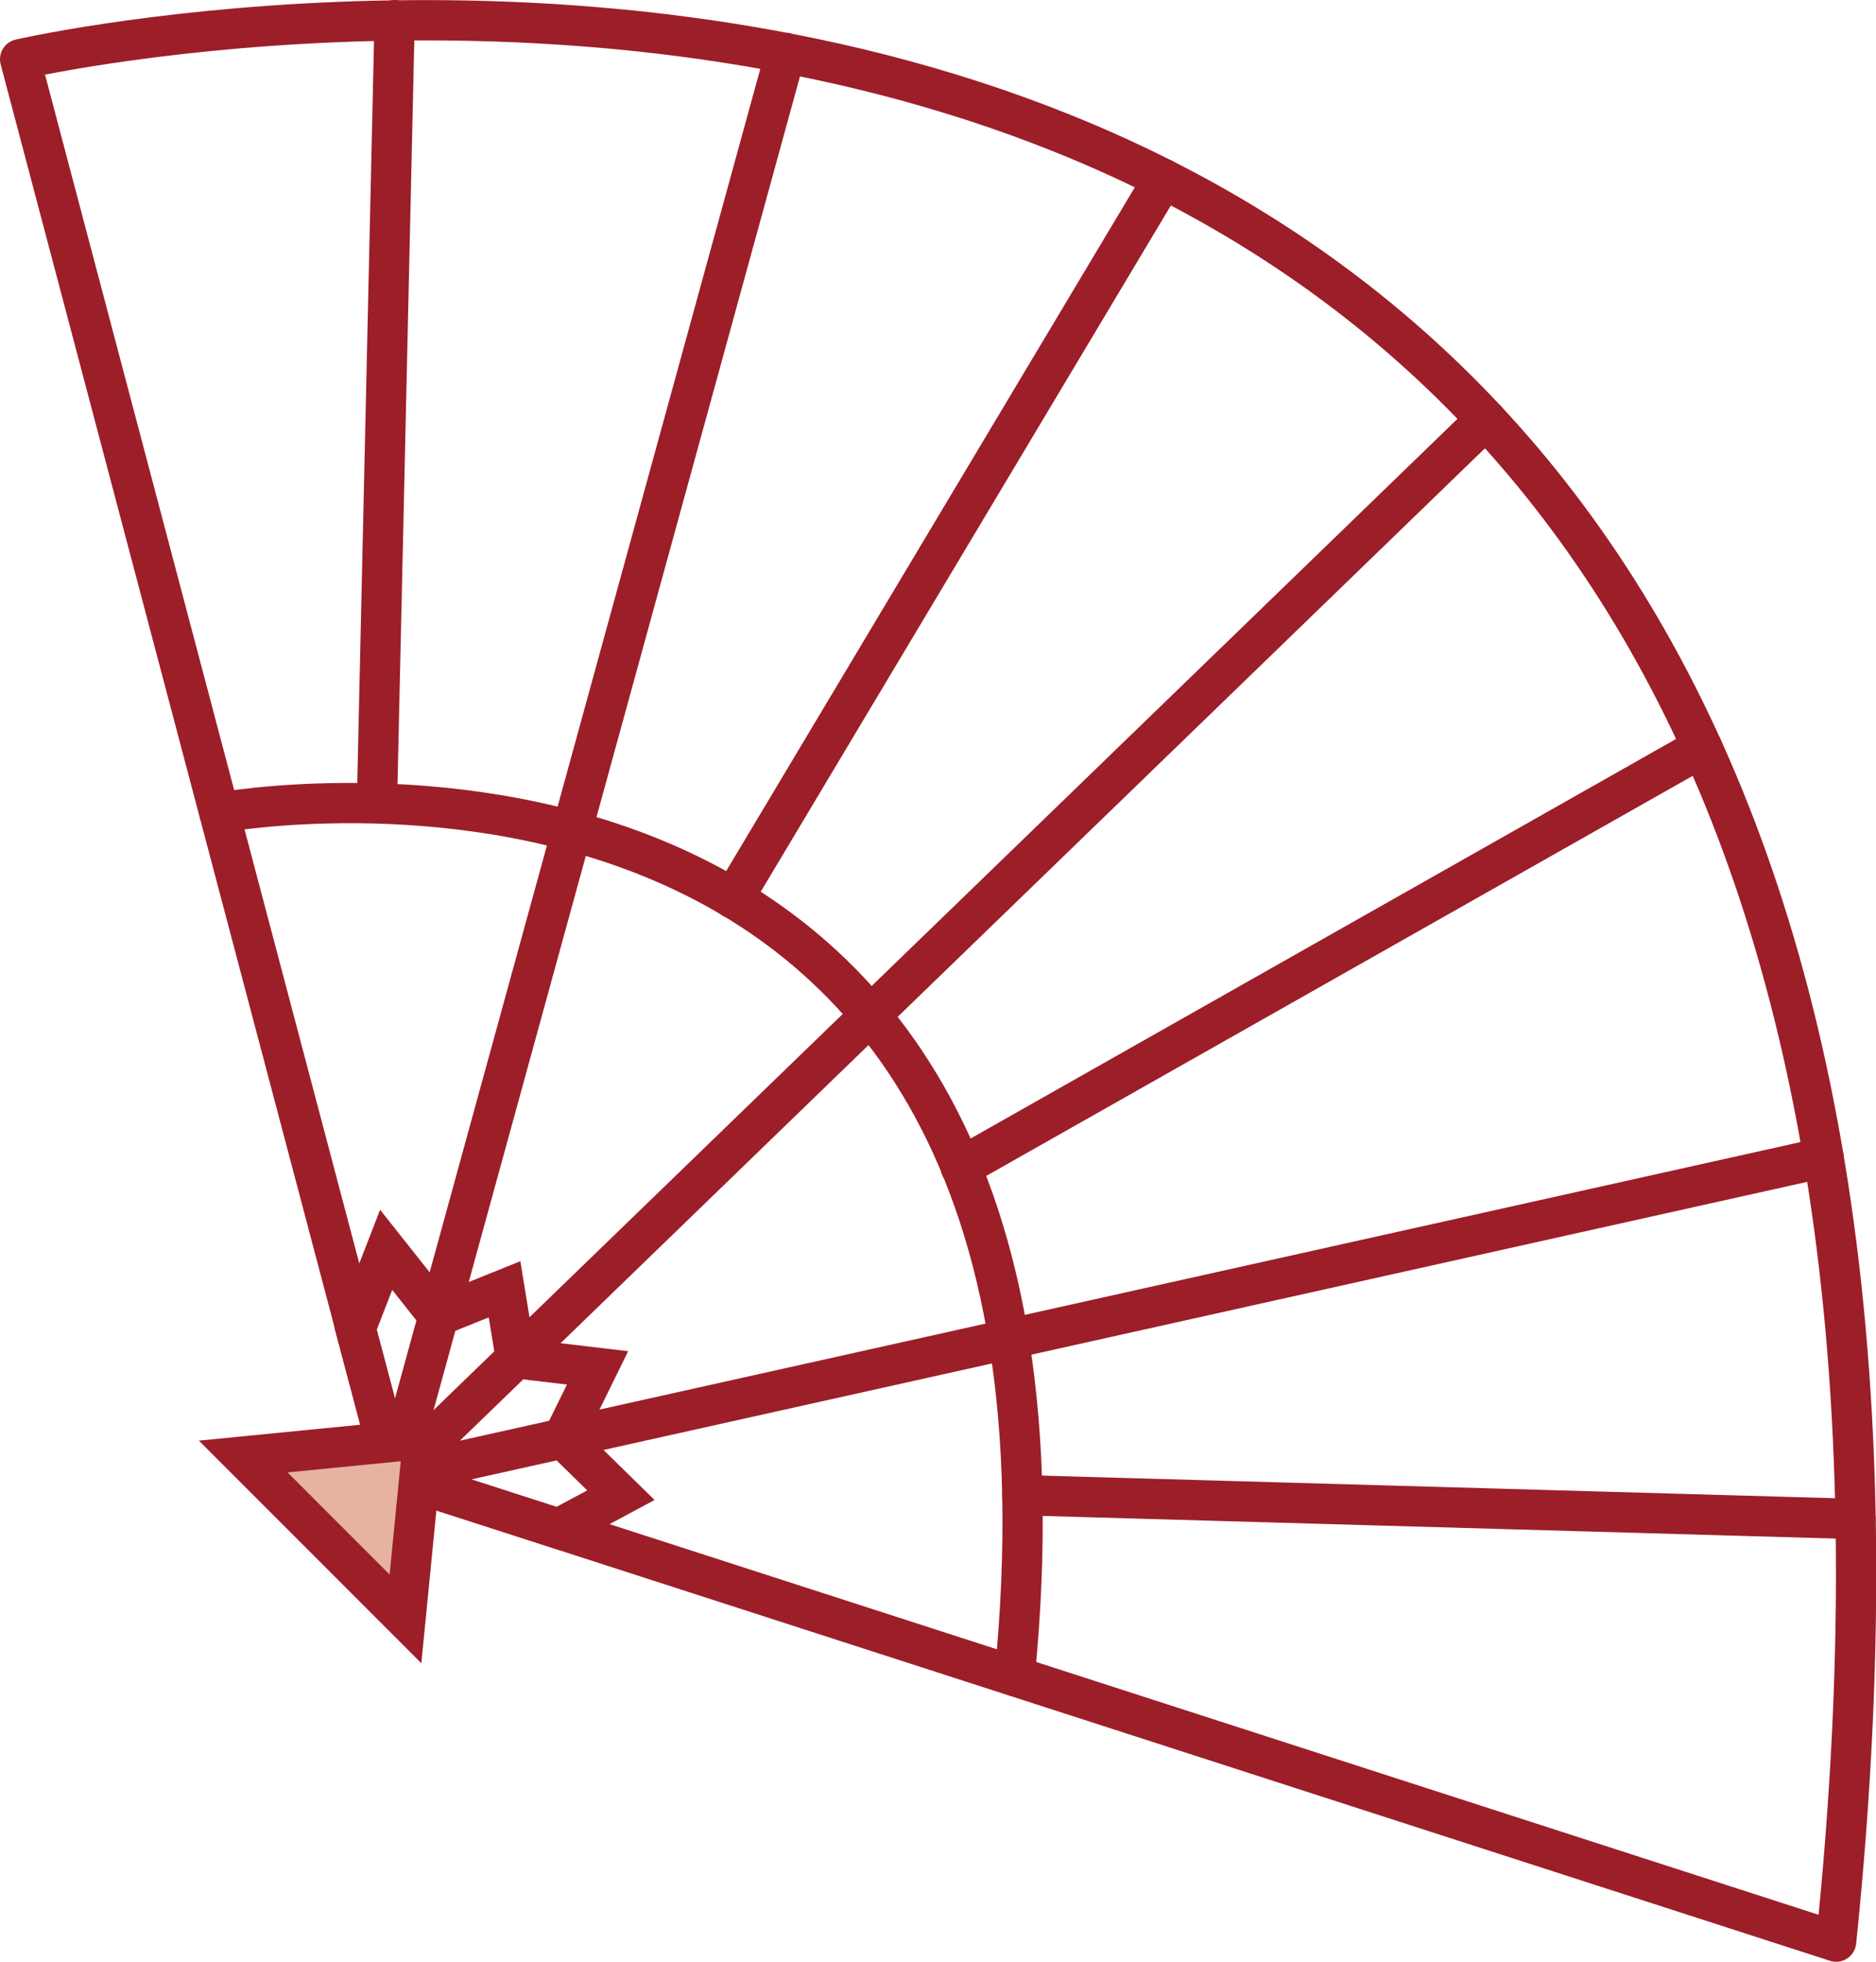 <?xml version="1.0" encoding="UTF-8"?><svg id="_レイヤー_2" xmlns="http://www.w3.org/2000/svg" viewBox="0 0 46.59 48.69"><defs><style>.cls-1{fill:#e5b3a0;}.cls-1,.cls-2,.cls-3{stroke:#9c1e29;}.cls-1,.cls-3{stroke-miterlimit:10;}.cls-2{stroke-linecap:round;stroke-linejoin:round;}.cls-2,.cls-3{fill:none;}</style></defs><g id="_レイヤー_6"><path class="cls-2" d="m19.51,1.31l-9.71,35.32L.5,1.47s51.14-11.76,45.1,46.72l-35.8-11.56"/><polyline class="cls-2" points="36.9 10.41 9.8 36.63 45.29 28.73"/><path class="cls-2" d="m5.45,20.17s22.25-4.07,19.75,21.43"/><line class="cls-2" x1="9.8" y1=".5" x2="9.37" y2="19.55"/><line class="cls-2" x1="28.89" y1="4.44" x2="18.21" y2="22.3"/><line class="cls-2" x1="23.86" y1="28.97" x2="42.27" y2="18.55"/><line class="cls-2" x1="25.39" y1="37.11" x2="46.08" y2="37.7"/><polygon class="cls-3" points="8.83 32.98 9.59 31.02 10.89 32.66 12.53 32 12.81 33.71 14.84 33.95 13.98 35.7 15.42 37.11 13.87 37.94 9.8 36.63 8.83 32.98"/><polygon class="cls-1" points="10.51 35.71 6.04 36.15 10.07 40.18 10.51 35.71"/></g></svg>